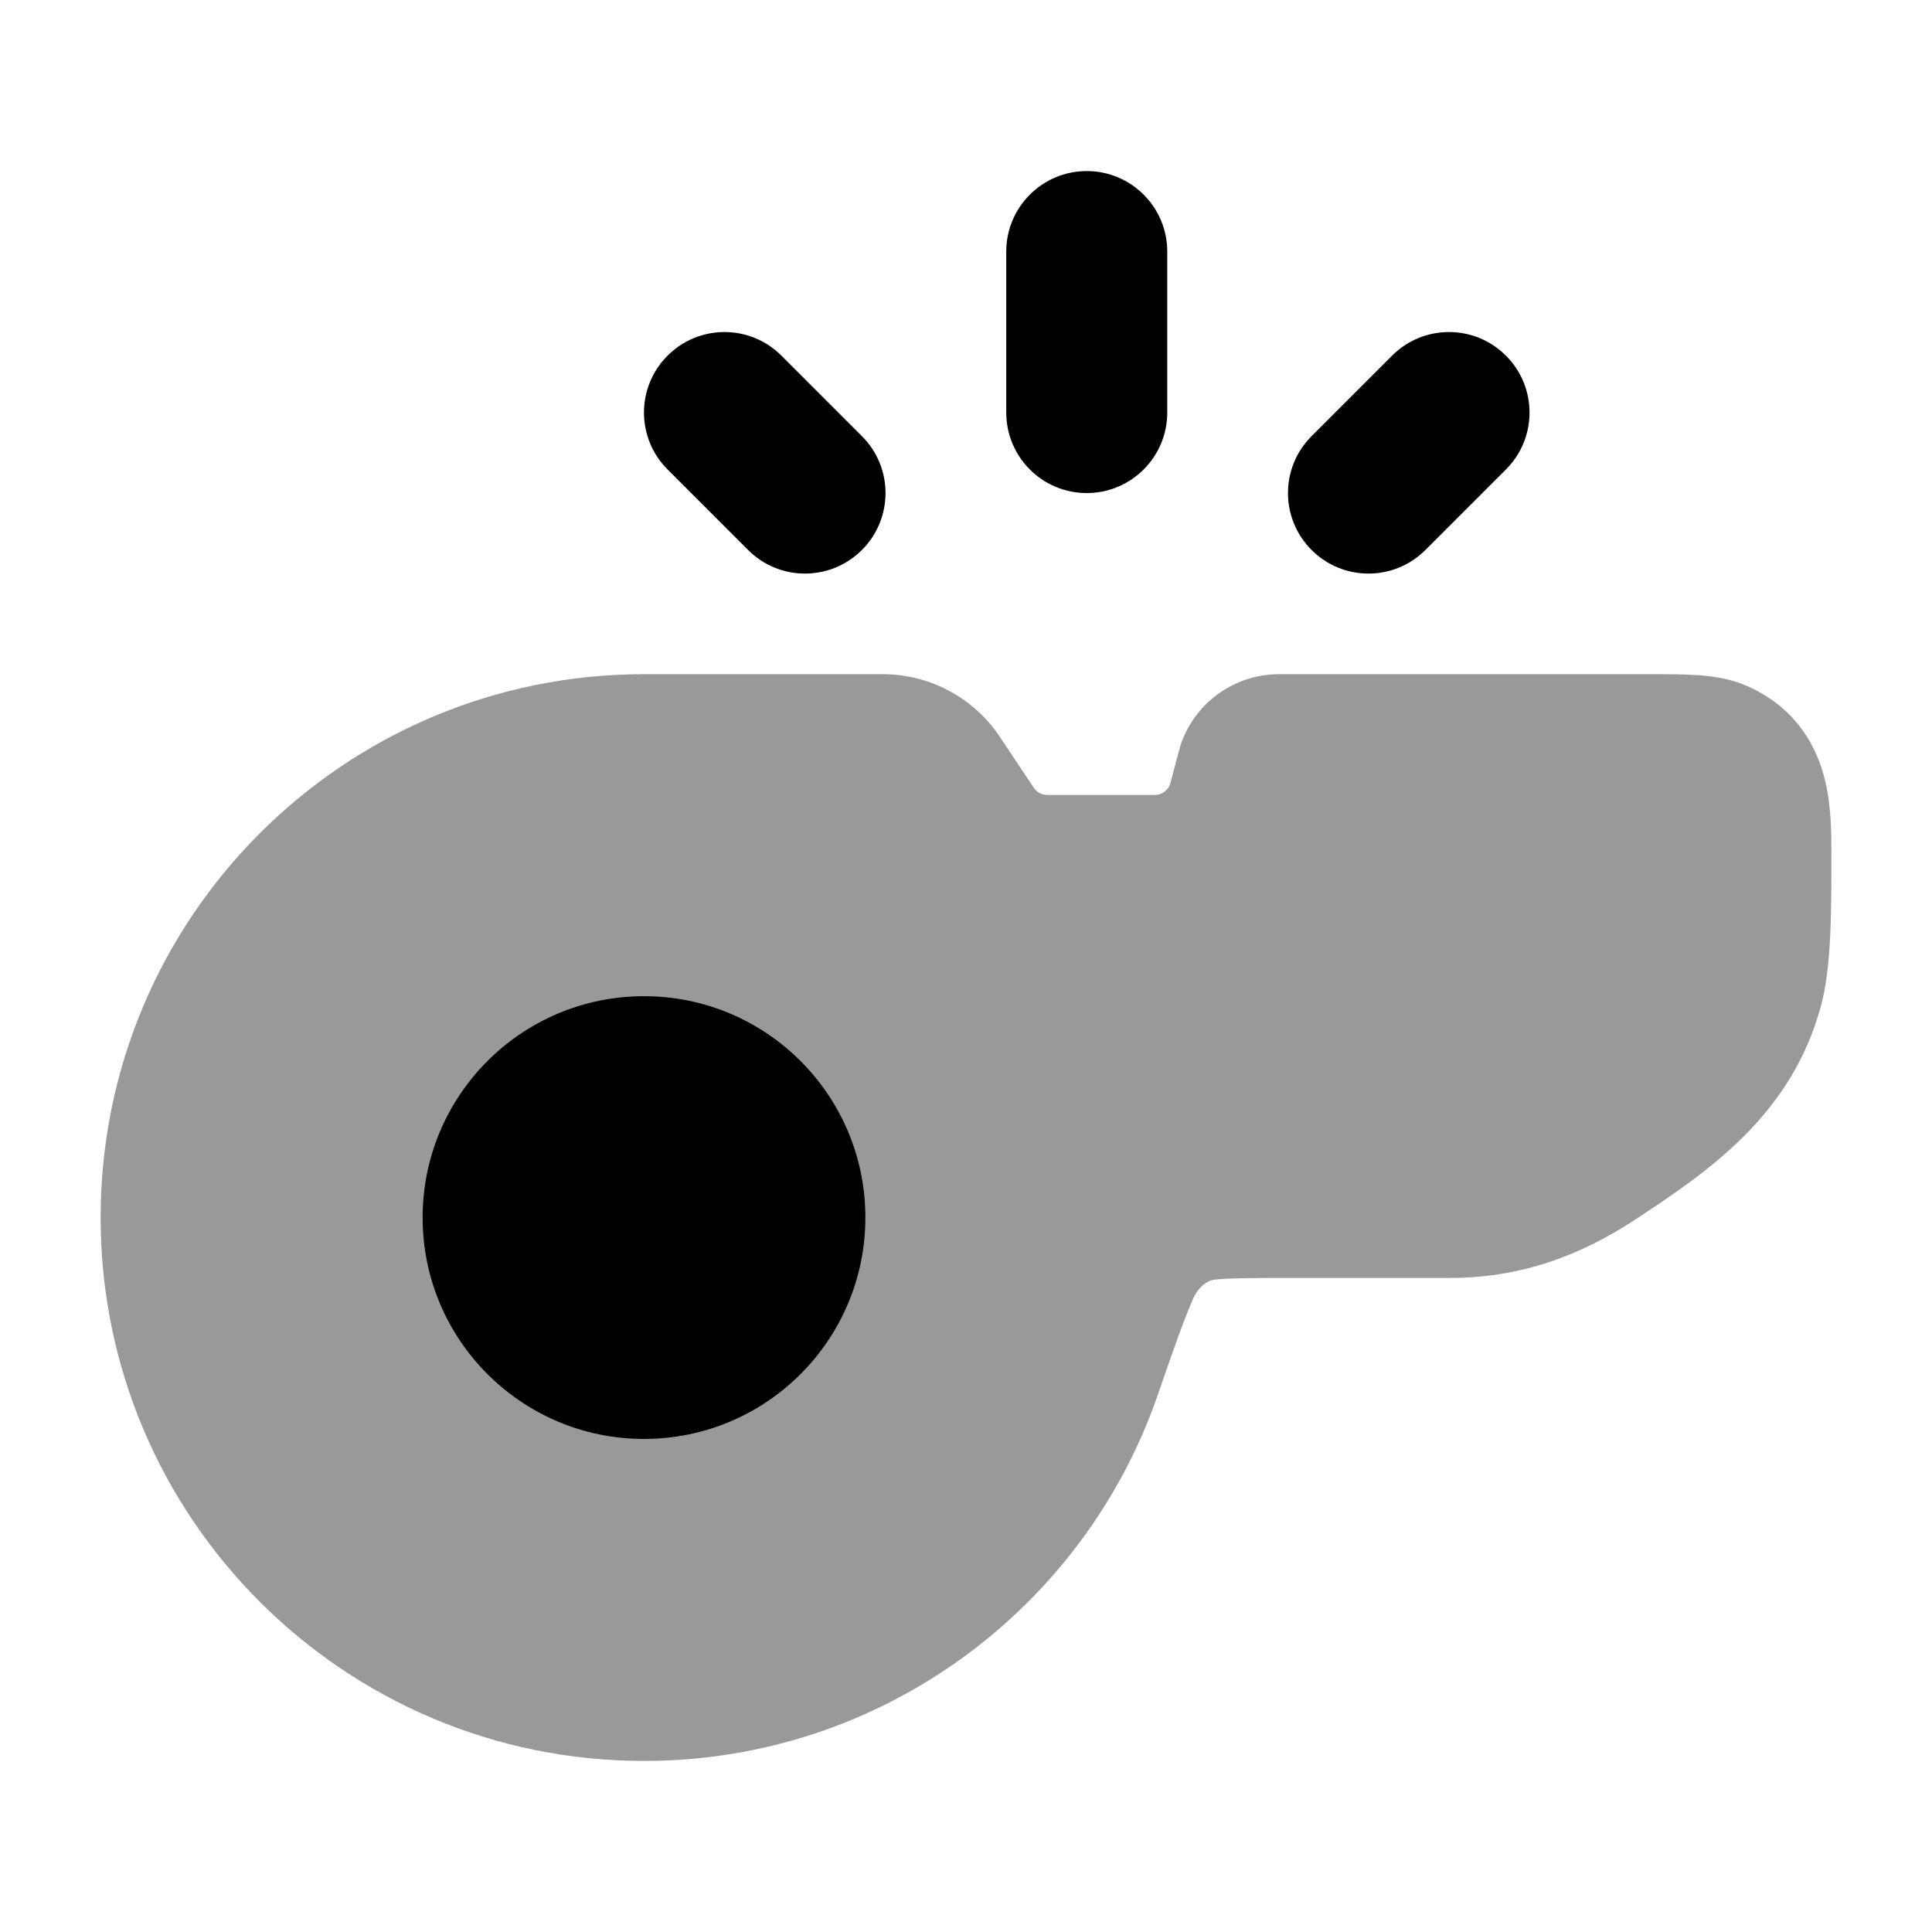 <svg width="24" height="24" viewBox="0 0 24 24" xmlns="http://www.w3.org/2000/svg">
<path opacity="0.4" d="M21.105 8.388C21.295 8.402 21.504 8.433 21.714 8.527C22.252 8.768 22.53 9.186 22.652 9.62C22.751 9.972 22.75 10.351 22.75 10.605C22.75 11.347 22.75 12.014 22.621 12.494C22.252 13.864 21.197 14.564 20.352 15.125C19.638 15.601 18.887 15.875 18.012 15.875H16C15.566 15.875 15.294 15.876 15.096 15.895C15.036 15.896 14.892 15.952 14.806 16.168C14.695 16.425 14.568 16.791 14.38 17.334C13.465 19.976 10.955 21.875 8 21.875C4.272 21.875 1.25 18.853 1.25 15.125C1.25 11.397 4.272 8.375 8 8.375H10.965C11.55 8.375 12.096 8.667 12.421 9.154L12.842 9.786C12.879 9.842 12.941 9.875 13.008 9.875H14.347C14.438 9.875 14.517 9.813 14.54 9.725C14.585 9.554 14.654 9.291 14.665 9.257C14.841 8.73 15.334 8.375 15.889 8.375L20.488 8.375C20.717 8.375 20.928 8.375 21.105 8.388Z" fill="currentColor"/>
<path d="M5.25 15.125C5.25 13.606 6.481 12.375 8 12.375C9.519 12.375 10.75 13.606 10.75 15.125C10.75 16.644 9.519 17.875 8 17.875C6.481 17.875 5.25 16.644 5.25 15.125Z" fill="currentColor"/>
<path fill-rule="evenodd" clip-rule="evenodd" d="M13.5 2.125C14.052 2.125 14.5 2.573 14.5 3.125V5.125C14.5 5.677 14.052 6.125 13.5 6.125C12.948 6.125 12.5 5.677 12.5 5.125V3.125C12.5 2.573 12.948 2.125 13.5 2.125ZM8.293 4.418C8.683 4.027 9.316 4.027 9.707 4.418L10.707 5.418C11.098 5.808 11.098 6.442 10.707 6.832C10.316 7.223 9.683 7.223 9.293 6.832L8.293 5.832C7.902 5.442 7.902 4.808 8.293 4.418ZM17.293 4.418C17.683 4.027 18.317 4.027 18.707 4.418C19.098 4.808 19.098 5.442 18.707 5.832L17.707 6.832C17.317 7.223 16.683 7.223 16.293 6.832C15.902 6.442 15.902 5.808 16.293 5.418L17.293 4.418Z" fill="currentColor"/>
</svg>
